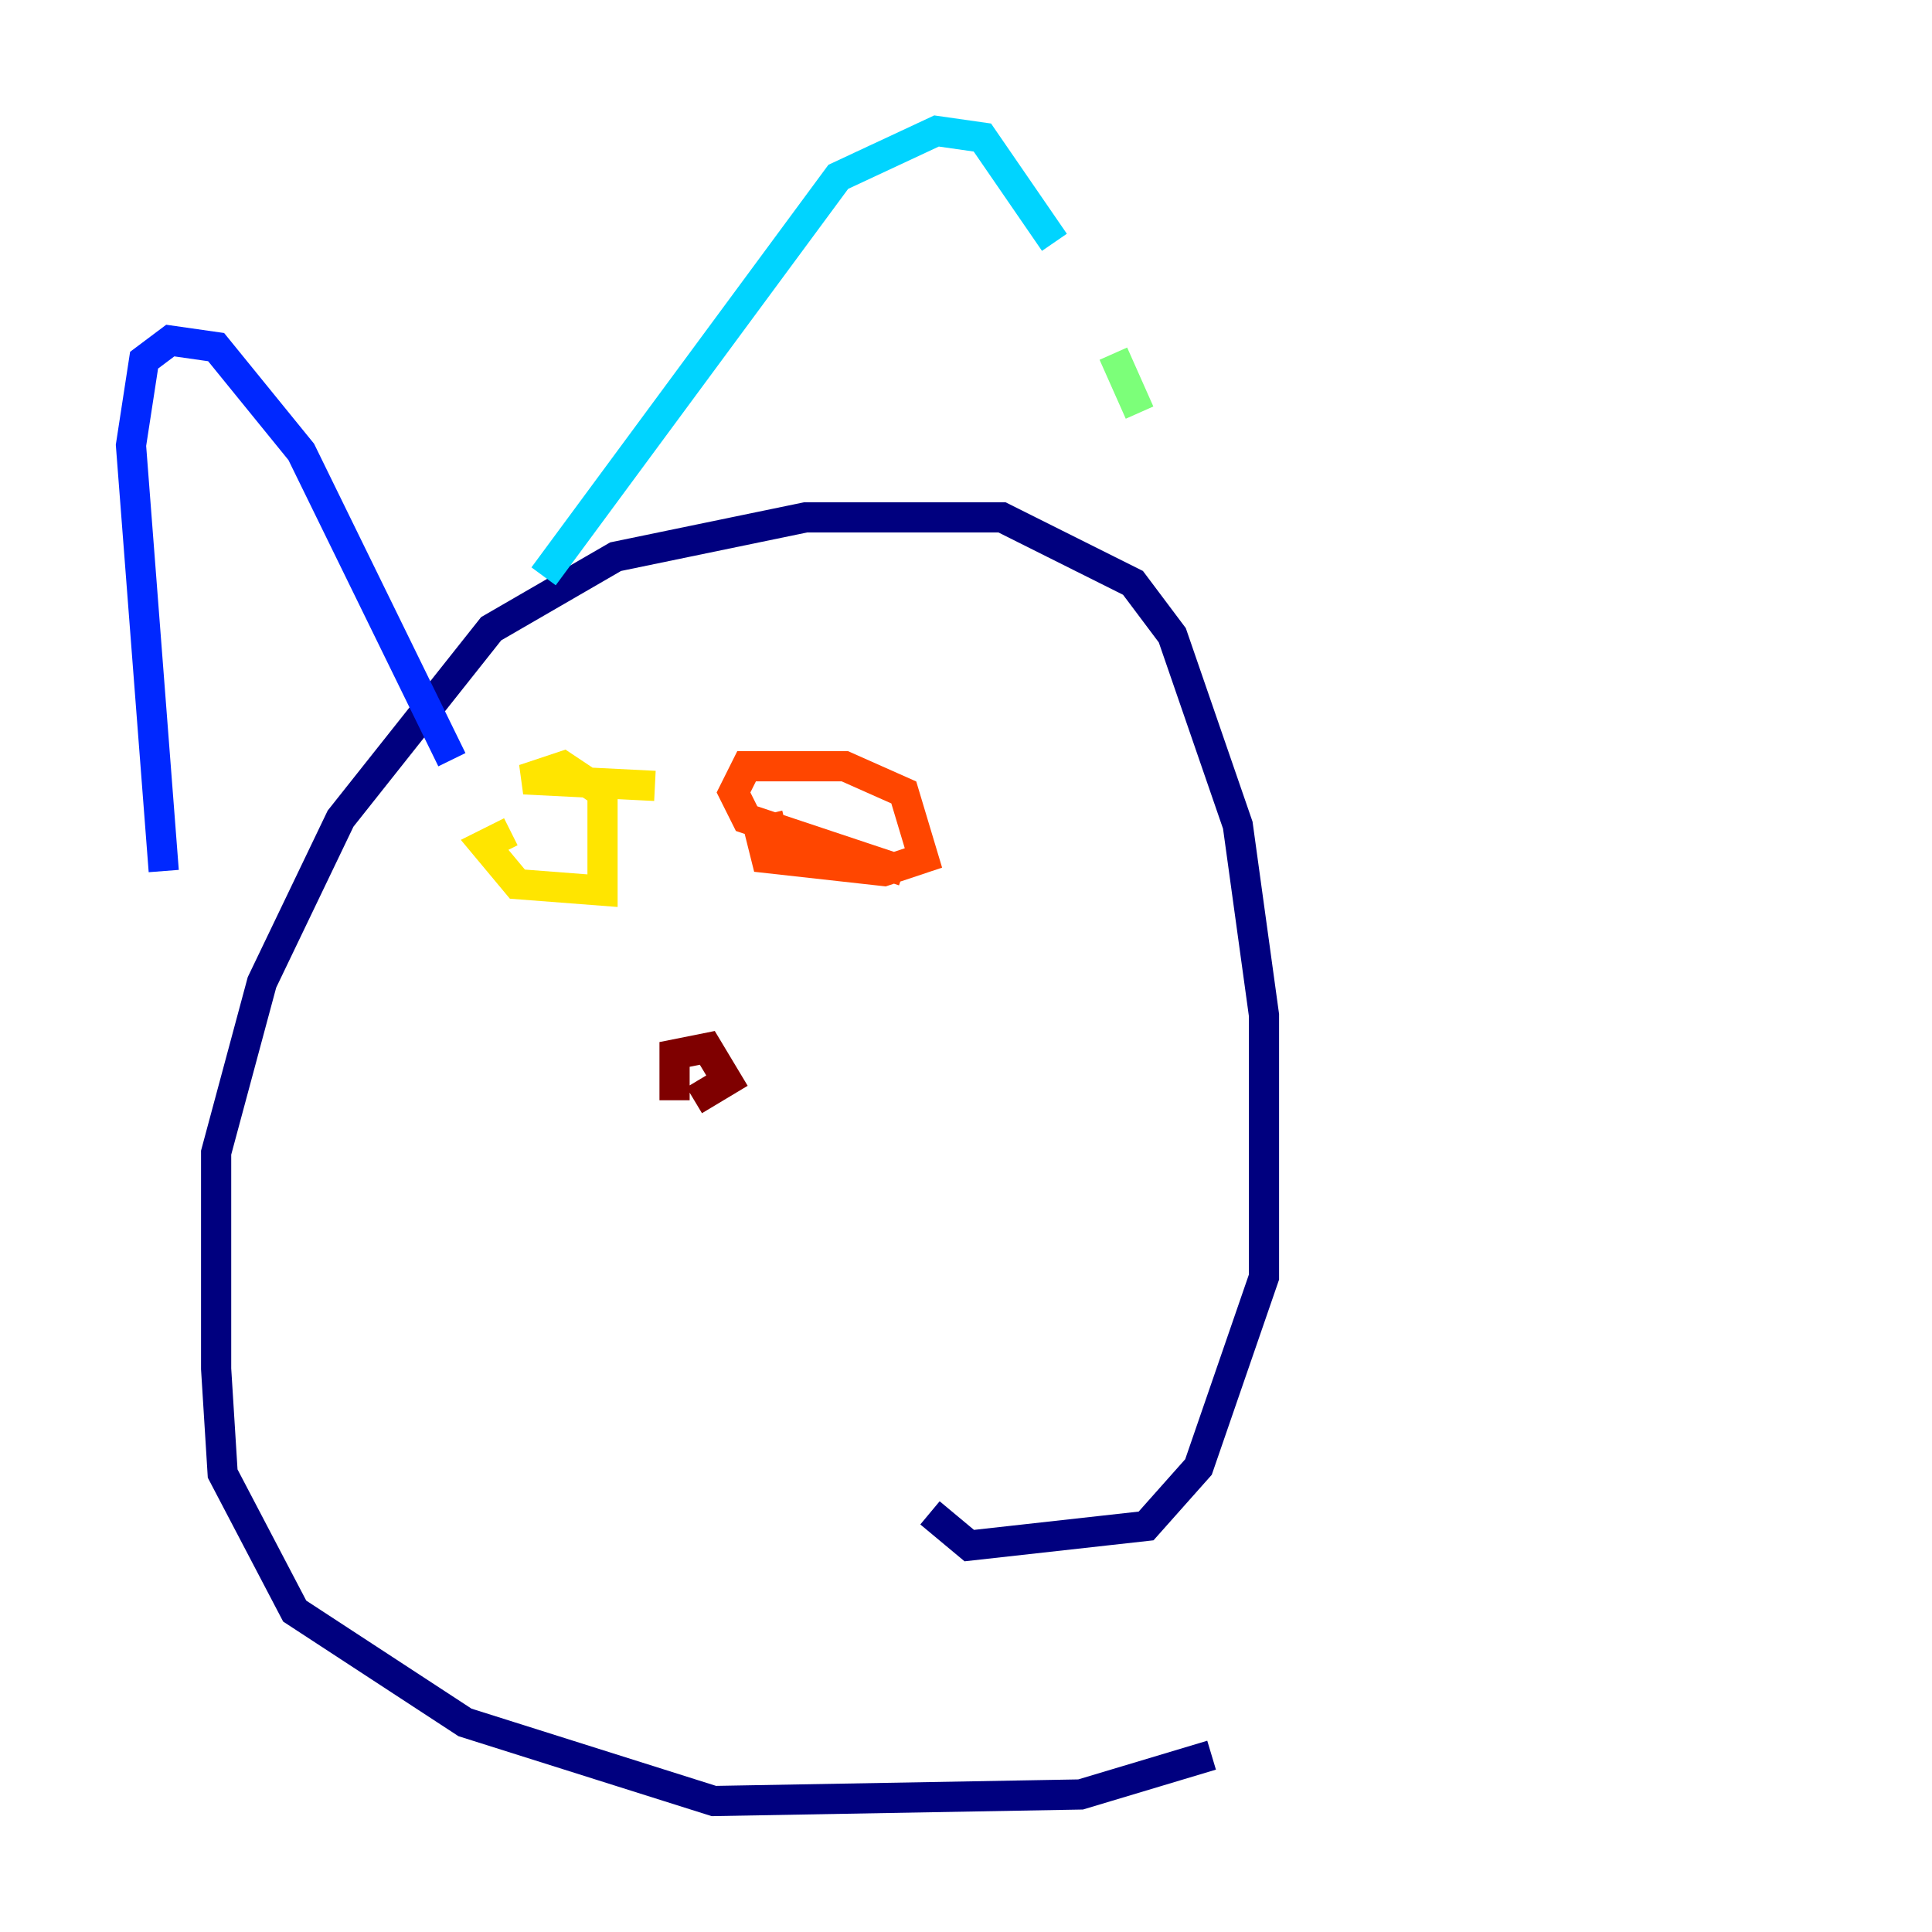 <?xml version="1.0" encoding="utf-8" ?>
<svg baseProfile="tiny" height="128" version="1.2" viewBox="0,0,128,128" width="128" xmlns="http://www.w3.org/2000/svg" xmlns:ev="http://www.w3.org/2001/xml-events" xmlns:xlink="http://www.w3.org/1999/xlink"><defs /><polyline fill="none" points="80.271,116.285 71.593,118.888 47.295,119.322 30.807,114.115 19.525,106.739 14.752,97.627 14.319,90.685 14.319,76.366 17.356,65.085 22.563,54.237 32.542,41.654 40.786,36.881 53.37,34.278 66.386,34.278 75.064,38.617 77.668,42.088 82.007,54.671 83.742,67.254 83.742,84.61 79.403,97.193 75.932,101.098 64.217,102.4 61.614,100.231" stroke="#00007f" stroke-width="2" /><polyline fill="none" points="10.848,57.709 8.678,29.505 9.546,23.864 11.281,22.563 14.319,22.997 19.959,29.939 29.939,50.332" stroke="#0028ff" stroke-width="2" /><polyline fill="none" points="36.014,38.183 55.539,11.715 62.047,8.678 65.085,9.112 69.858,16.054" stroke="#00d4ff" stroke-width="2" /><polyline fill="none" points="73.763,23.43 75.498,27.336" stroke="#7cff79" stroke-width="2" /><polyline fill="none" points="43.39,52.068 34.712,51.634 37.315,50.766 39.919,52.502 39.919,59.01 34.278,58.576 32.108,55.973 33.844,55.105" stroke="#ffe500" stroke-width="2" /><polyline fill="none" points="59.878,57.709 49.464,54.237 48.597,52.502 49.464,50.766 55.973,50.766 59.878,52.502 61.18,56.841 58.576,57.709 50.766,56.841 50.332,55.105 52.068,54.671" stroke="#ff4600" stroke-width="2" /><polyline fill="none" points="44.691,72.895 44.691,69.858 46.861,69.424 48.163,71.593 45.993,72.895" stroke="#7f0000" stroke-width="2" /></svg>